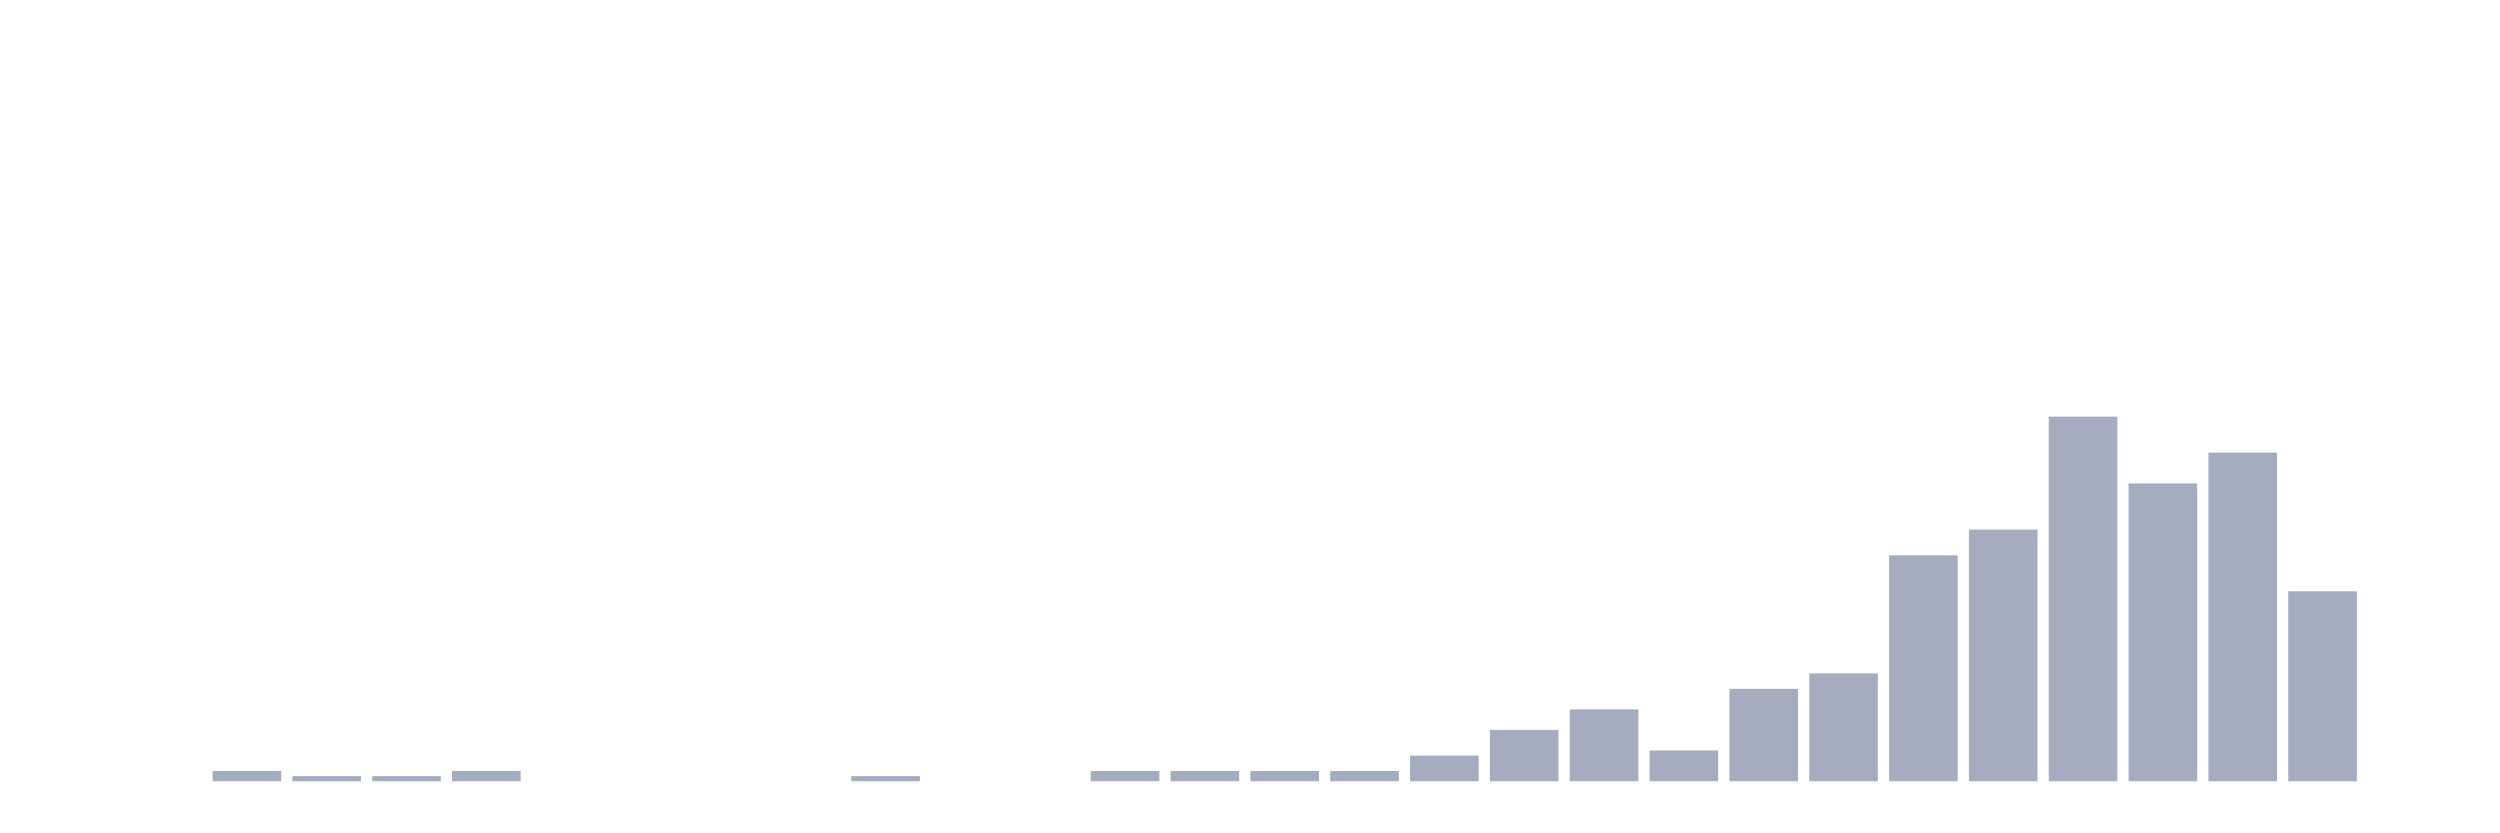 <svg xmlns="http://www.w3.org/2000/svg" viewBox="0 0 480 160"><g transform="translate(10,10)"><rect class="bar" x="0.153" width="13.175" y="140" height="0" fill="rgb(164,173,192)"></rect><rect class="bar" x="15.482" width="13.175" y="140" height="0" fill="rgb(164,173,192)"></rect><rect class="bar" x="30.81" width="13.175" y="138.028" height="1.972" fill="rgb(164,173,192)"></rect><rect class="bar" x="46.138" width="13.175" y="139.014" height="0.986" fill="rgb(164,173,192)"></rect><rect class="bar" x="61.466" width="13.175" y="139.014" height="0.986" fill="rgb(164,173,192)"></rect><rect class="bar" x="76.794" width="13.175" y="138.028" height="1.972" fill="rgb(164,173,192)"></rect><rect class="bar" x="92.123" width="13.175" y="140" height="0" fill="rgb(164,173,192)"></rect><rect class="bar" x="107.451" width="13.175" y="140" height="0" fill="rgb(164,173,192)"></rect><rect class="bar" x="122.779" width="13.175" y="140" height="0" fill="rgb(164,173,192)"></rect><rect class="bar" x="138.107" width="13.175" y="140" height="0" fill="rgb(164,173,192)"></rect><rect class="bar" x="153.436" width="13.175" y="139.014" height="0.986" fill="rgb(164,173,192)"></rect><rect class="bar" x="168.764" width="13.175" y="140" height="0" fill="rgb(164,173,192)"></rect><rect class="bar" x="184.092" width="13.175" y="140" height="0" fill="rgb(164,173,192)"></rect><rect class="bar" x="199.42" width="13.175" y="138.028" height="1.972" fill="rgb(164,173,192)"></rect><rect class="bar" x="214.748" width="13.175" y="138.028" height="1.972" fill="rgb(164,173,192)"></rect><rect class="bar" x="230.077" width="13.175" y="138.028" height="1.972" fill="rgb(164,173,192)"></rect><rect class="bar" x="245.405" width="13.175" y="138.028" height="1.972" fill="rgb(164,173,192)"></rect><rect class="bar" x="260.733" width="13.175" y="135.07" height="4.93" fill="rgb(164,173,192)"></rect><rect class="bar" x="276.061" width="13.175" y="130.141" height="9.859" fill="rgb(164,173,192)"></rect><rect class="bar" x="291.39" width="13.175" y="126.197" height="13.803" fill="rgb(164,173,192)"></rect><rect class="bar" x="306.718" width="13.175" y="134.085" height="5.915" fill="rgb(164,173,192)"></rect><rect class="bar" x="322.046" width="13.175" y="122.254" height="17.746" fill="rgb(164,173,192)"></rect><rect class="bar" x="337.374" width="13.175" y="119.296" height="20.704" fill="rgb(164,173,192)"></rect><rect class="bar" x="352.702" width="13.175" y="96.62" height="43.38" fill="rgb(164,173,192)"></rect><rect class="bar" x="368.031" width="13.175" y="91.69" height="48.31" fill="rgb(164,173,192)"></rect><rect class="bar" x="383.359" width="13.175" y="70" height="70" fill="rgb(164,173,192)"></rect><rect class="bar" x="398.687" width="13.175" y="82.817" height="57.183" fill="rgb(164,173,192)"></rect><rect class="bar" x="414.015" width="13.175" y="76.901" height="63.099" fill="rgb(164,173,192)"></rect><rect class="bar" x="429.344" width="13.175" y="103.521" height="36.479" fill="rgb(164,173,192)"></rect><rect class="bar" x="444.672" width="13.175" y="140" height="0" fill="rgb(164,173,192)"></rect></g></svg>